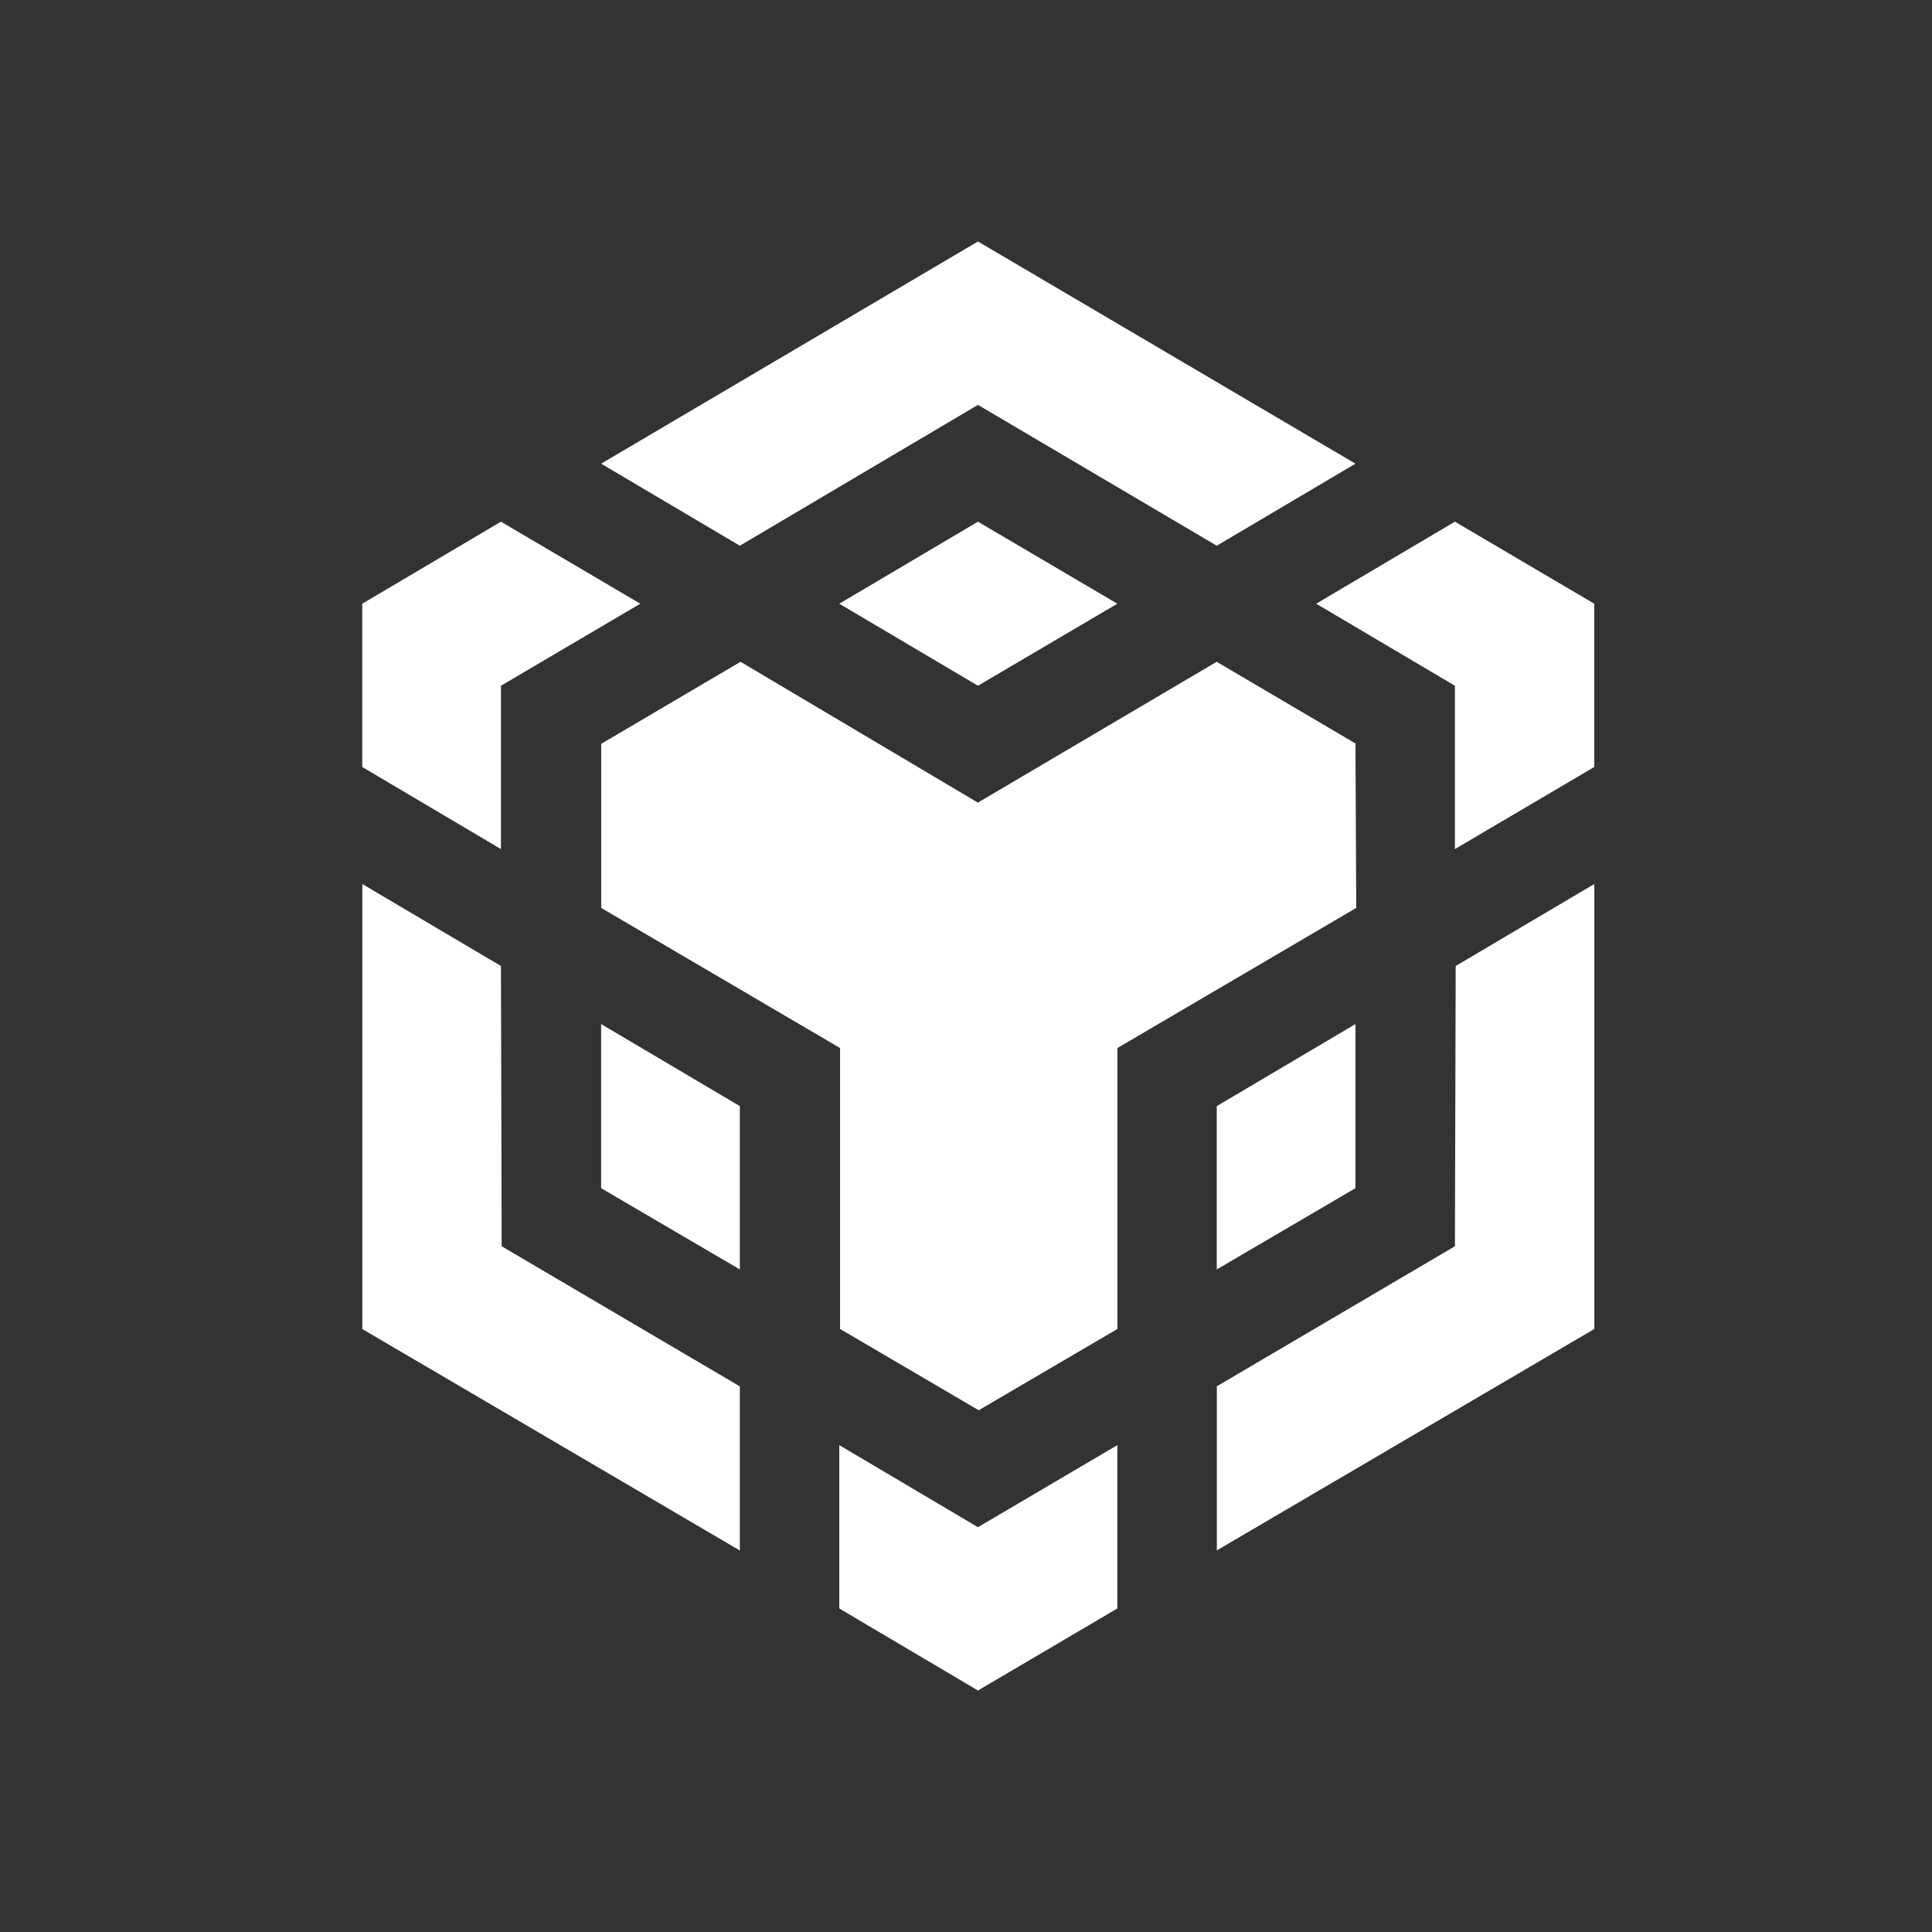 <svg width="48" height="48" viewBox="0 0 48 48" fill="none" xmlns="http://www.w3.org/2000/svg">
<rect x="0" y="0" width="48" height="48" fill="#333333" stroke="none"/>
<path d="M33.695 22.557L33.676 18.48H33.691L30.228 16.442L24.295 19.941L18.398 16.442L14.937 18.48V22.557L20.871 26.038V33.018L24.316 35.037L27.762 33.018V26.038L33.695 22.557Z" fill="white"/>
<path d="M24.297 6L14.935 11.52L18.381 13.558L24.297 10.059L30.23 13.558L33.676 11.52L24.297 6Z" fill="white"/>
<path d="M12.464 30.963L12.446 24L9.002 21.964V33.02L18.381 38.521V34.444L12.464 30.963Z" fill="white"/>
<path d="M12.446 21.095V17.037L15.908 14.999L12.446 12.961L9 14.999V19.056L12.446 21.095Z" fill="white"/>
<path d="M24.297 12.961L20.852 14.999L24.297 17.037L27.76 14.999L24.297 12.961Z" fill="white"/>
<path d="M18.381 27.481L14.935 25.443V29.52L18.381 31.539V27.481Z" fill="white"/>
<path d="M24.297 37.943L20.852 35.904V39.962L24.297 42L27.76 39.962V35.904L24.297 37.943Z" fill="white"/>
<path d="M36.147 12.961L32.701 14.999L36.147 17.037V21.095L39.609 19.056V14.999L36.147 12.961Z" fill="white"/>
<path d="M39.611 21.962L36.166 24L36.147 30.963L30.232 34.442V38.519L39.611 33.018V21.962Z" fill="white"/>
<path d="M33.676 29.52L30.23 31.539V27.481L33.676 25.443V29.52Z" fill="white"/>
</svg>

